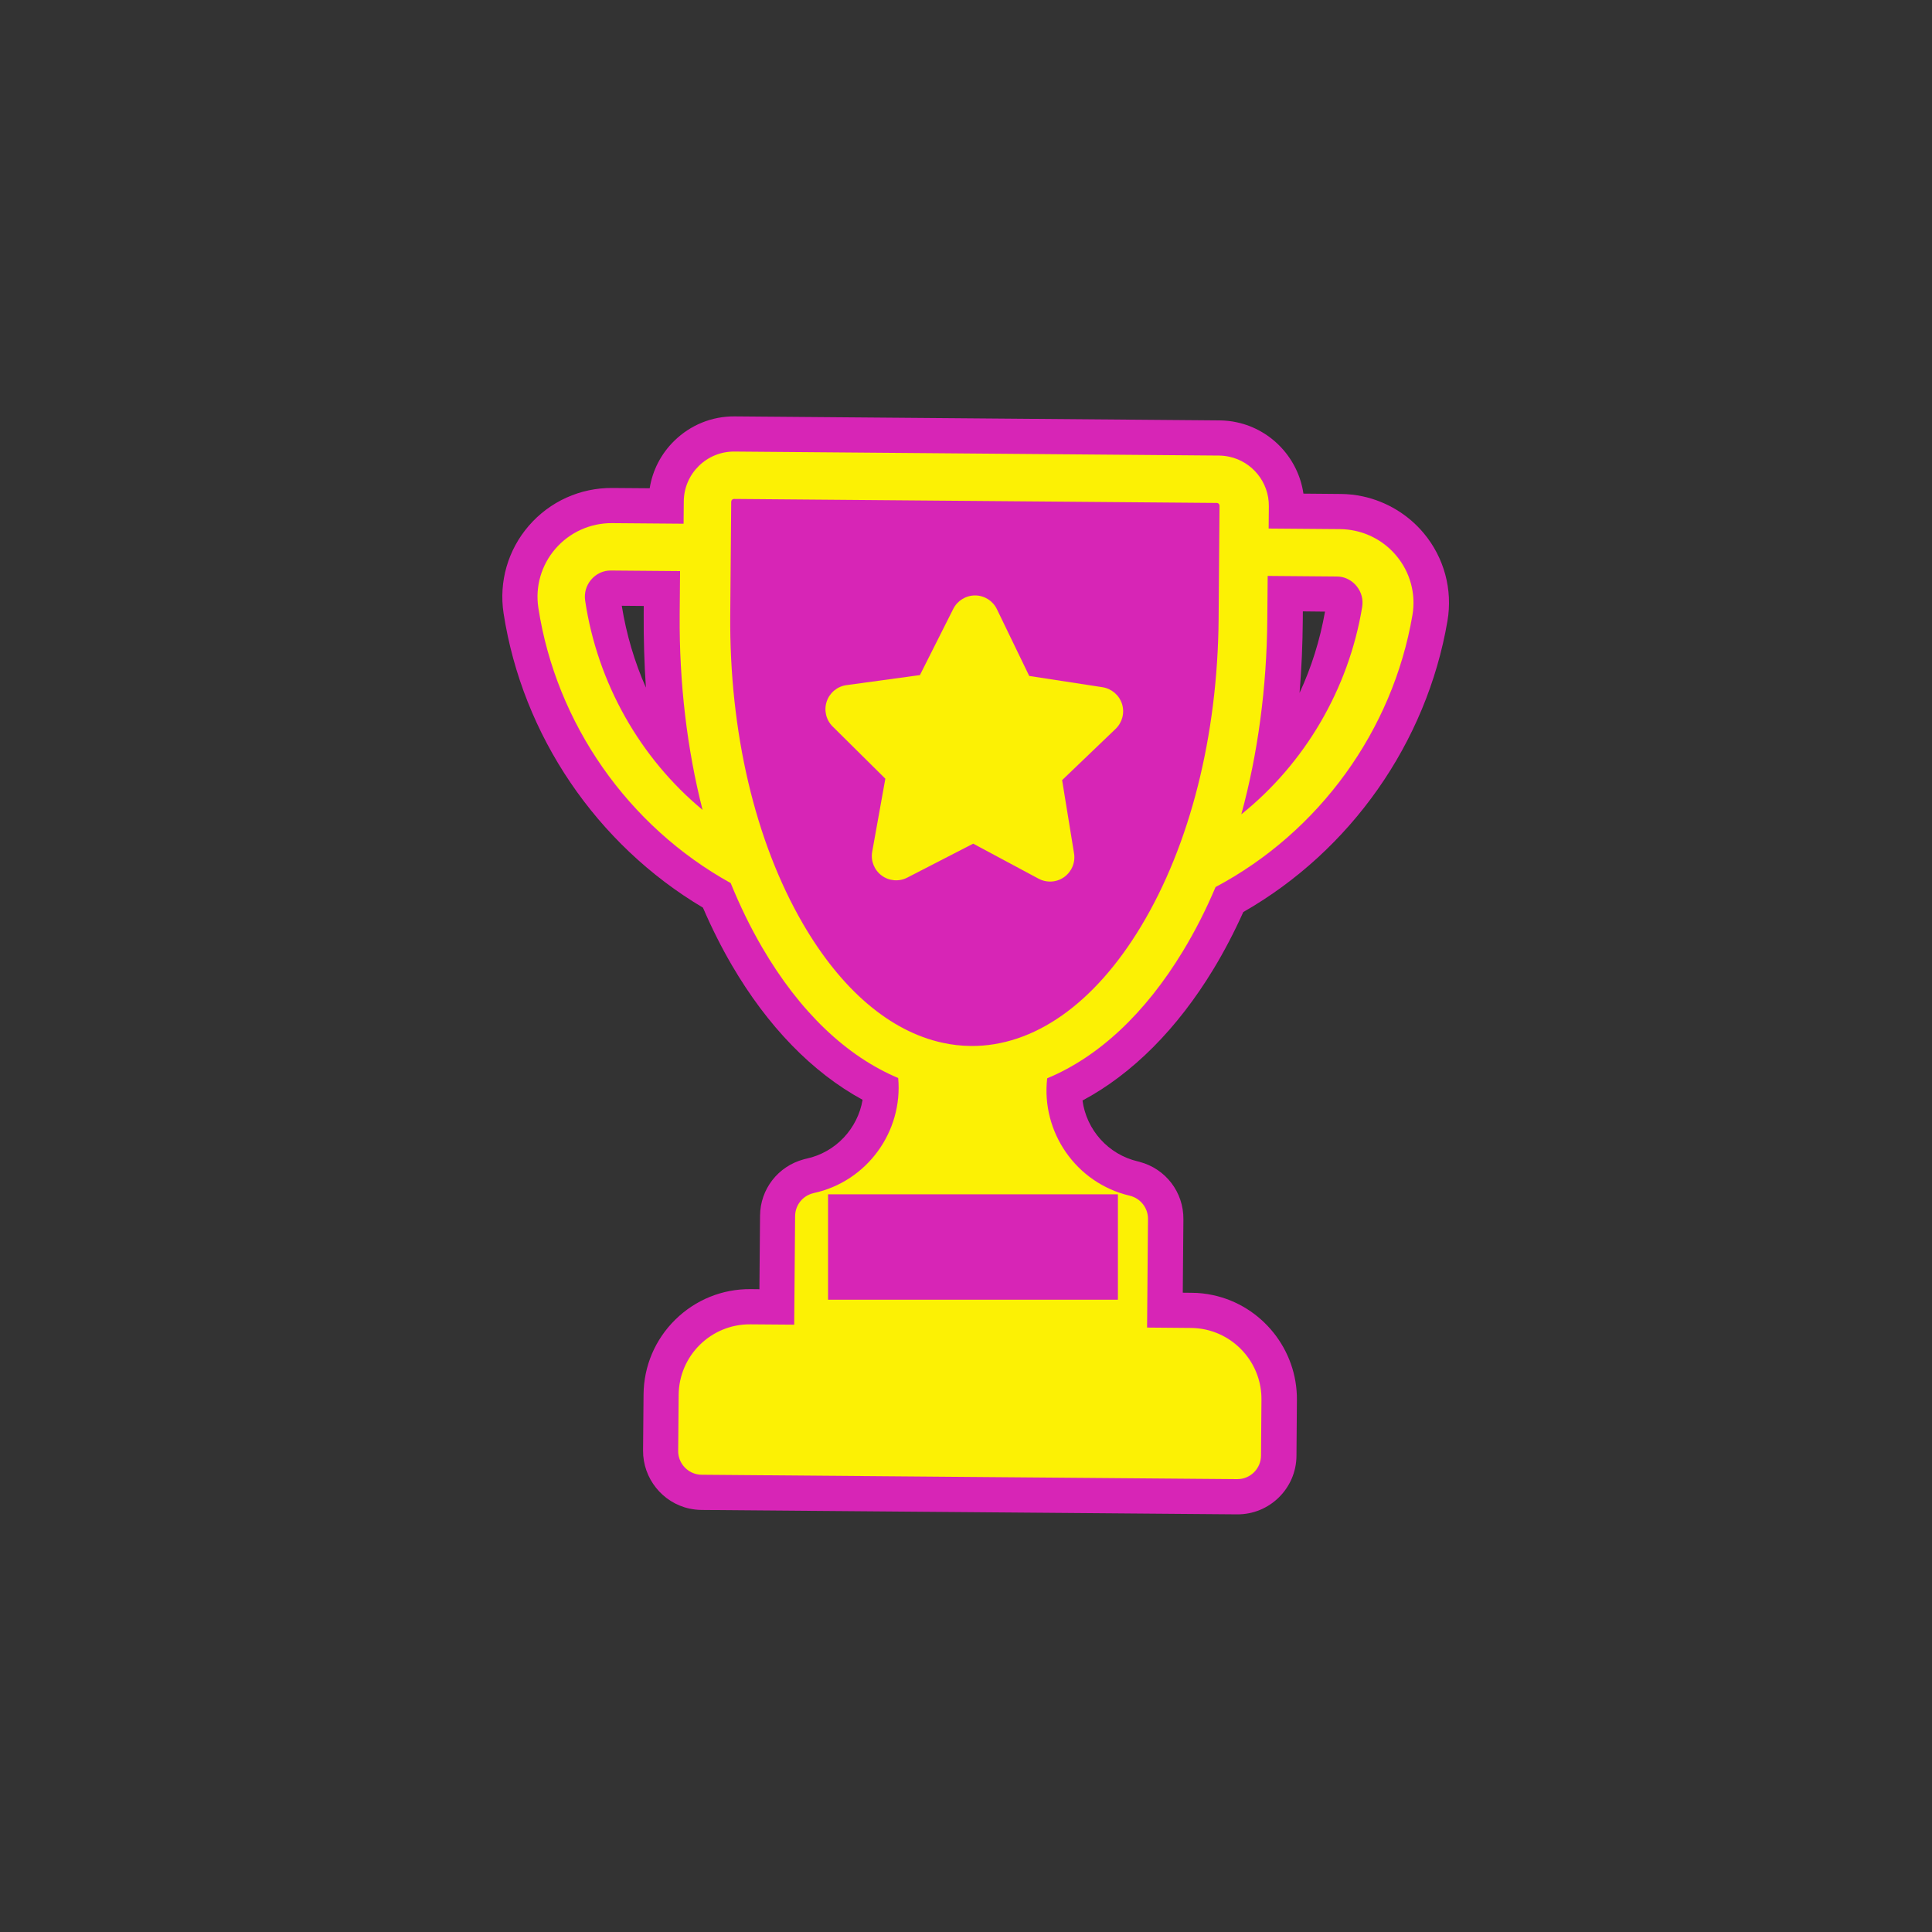 <?xml version="1.0" encoding="UTF-8"?>
<svg width="40px" height="40px" viewBox="0 0 40 40" version="1.1" xmlns="http://www.w3.org/2000/svg" xmlns:xlink="http://www.w3.org/1999/xlink">
    <rect x="0" y="0" width="40" height="40" fill="#333333" stroke="none"/>
    <!-- Generator: Sketch 59 (86127) - https://sketch.com -->
    <title>tongketnhom</title>
    <desc>Created with Sketch.</desc>
    <g id="Page-1" stroke="none" stroke-width="1" fill="none" fill-rule="evenodd">
        <g id="Artboard" transform="translate(-511, -108)">
            <g id="Group-12" transform="translate(510.4, 107.621)">
                <path d="M15.491,10.646 L26.049,10.551 C26.049,10.551 26.368,22.856 21.036,22.723 C13.936,22.547 15.491,10.646 15.491,10.646" id="Fill-1" fill="#FCF104"></path>
                <path d="M27.232,13.198 C27.223,14.214 27.126,15.205 26.941,16.155 C27.772,15.237 28.328,14.105 28.538,12.876 C28.547,12.825 28.534,12.778 28.499,12.737 C28.472,12.704 28.435,12.682 28.393,12.673 C28.381,12.67 28.368,12.668 28.354,12.668 L27.236,12.659 L27.232,13.198 Z M13.249,12.544 C13.193,12.543 13.14,12.567 13.103,12.61 C13.068,12.651 13.054,12.697 13.062,12.748 C13.251,13.98 13.789,15.122 14.605,16.054 C14.436,15.1 14.355,14.108 14.363,13.092 L14.367,12.553 L13.249,12.544 Z M16.075,13.106 C16.056,15.462 16.575,17.668 17.537,19.318 C18.289,20.607 19.213,21.402 20.209,21.617 C20.38,21.655 20.555,21.674 20.727,21.676 C21.903,21.685 23.049,20.867 23.955,19.371 C24.944,17.737 25.5,15.539 25.519,13.184 L25.536,11.14 L16.092,11.062 L16.075,13.106 Z M14.941,31.279 C14.547,31.194 14.264,30.839 14.267,30.435 L14.276,29.272 C14.285,28.258 15.116,27.441 16.13,27.449 L16.677,27.453 L16.692,25.564 C16.696,25.171 16.962,24.835 17.343,24.741 L17.367,24.735 C18.22,24.55 18.824,23.8 18.84,22.945 C17.775,22.432 16.817,21.481 16.059,20.181 C15.83,19.789 15.619,19.364 15.432,18.917 C13.264,17.673 11.75,15.473 11.369,13.01 C11.285,12.463 11.445,11.909 11.808,11.49 C12.173,11.067 12.704,10.827 13.263,10.831 L14.381,10.841 L14.382,10.741 C14.389,9.967 15.025,9.341 15.8,9.347 L25.857,9.43 C25.953,9.431 26.049,9.442 26.143,9.462 C26.79,9.602 27.257,10.185 27.251,10.848 L27.25,10.947 L28.368,10.956 C28.498,10.957 28.629,10.972 28.756,10.999 C29.167,11.088 29.542,11.315 29.813,11.639 C30.168,12.064 30.319,12.62 30.226,13.165 C29.806,15.622 28.255,17.796 26.067,19.005 C25.872,19.449 25.655,19.87 25.419,20.258 C24.652,21.526 23.694,22.454 22.638,22.954 C22.63,23.82 23.222,24.589 24.082,24.79 L24.112,24.798 C24.492,24.905 24.747,25.242 24.744,25.631 L24.728,27.52 L25.275,27.524 C25.401,27.525 25.527,27.539 25.649,27.566 C26.496,27.749 27.105,28.511 27.098,29.378 L27.089,30.541 C27.087,30.769 26.996,30.984 26.833,31.144 C26.67,31.305 26.454,31.392 26.225,31.39 L15.116,31.298 C15.057,31.298 14.998,31.292 14.941,31.279 L14.941,31.279 Z" id="Fill-5" fill="#FCF104"></path>
                <path d="M13.473,12.921 L13.928,12.925 L13.927,13.099 C13.924,13.611 13.939,14.116 13.973,14.615 C13.738,14.085 13.569,13.515 13.473,12.921 L13.473,12.921 Z M27.574,13.037 L28.033,13.042 C27.928,13.634 27.75,14.2 27.506,14.725 C27.547,14.228 27.569,13.723 27.573,13.211 L27.574,13.037 Z M26.21,9.123 L26.21,9.123 C26.093,9.097 25.972,9.084 25.851,9.083 L15.811,9 C15.34,8.996 14.895,9.177 14.558,9.508 C14.285,9.776 14.11,10.117 14.051,10.488 L13.279,10.482 C12.614,10.476 11.983,10.761 11.548,11.265 C11.116,11.764 10.926,12.424 11.026,13.076 C11.416,15.603 12.951,17.863 15.154,19.171 C15.334,19.59 15.535,19.99 15.752,20.362 C16.493,21.631 17.421,22.585 18.459,23.149 C18.359,23.742 17.907,24.236 17.296,24.368 L17.257,24.377 L17.24,24.382 C16.709,24.525 16.34,24.998 16.336,25.549 L16.323,27.071 L16.141,27.069 C15.555,27.064 15,27.289 14.581,27.701 C14.162,28.113 13.929,28.664 13.924,29.25 L13.914,30.412 C13.91,30.986 14.314,31.492 14.875,31.613 C14.956,31.63 15.04,31.64 15.123,31.641 L26.213,31.732 C26.885,31.737 27.436,31.195 27.442,30.523 L27.451,29.362 C27.46,28.325 26.73,27.413 25.718,27.194 C25.571,27.162 25.421,27.145 25.27,27.145 L25.088,27.143 L25.101,25.622 C25.106,25.061 24.733,24.576 24.193,24.434 L24.191,24.433 L24.172,24.428 L24.166,24.426 L24.159,24.425 C23.54,24.28 23.094,23.769 23.012,23.164 C24.042,22.614 24.972,21.683 25.723,20.444 C25.946,20.076 26.153,19.679 26.341,19.262 C28.564,17.991 30.137,15.757 30.568,13.236 C30.679,12.587 30.5,11.924 30.076,11.417 C29.755,11.033 29.308,10.763 28.819,10.657 C28.668,10.624 28.513,10.607 28.358,10.606 L27.586,10.599 C27.482,9.88 26.937,9.28 26.21,9.123 L26.21,9.123 Z M15.146,17.147 C14.825,15.891 14.661,14.52 14.672,13.105 L14.68,12.203 L13.247,12.191 C13.09,12.189 12.94,12.259 12.837,12.383 C12.735,12.504 12.692,12.658 12.715,12.815 C12.97,14.523 13.853,16.074 15.146,17.147 L15.146,17.147 Z M26.3,17.239 C27.611,16.187 28.52,14.651 28.802,12.948 C28.828,12.791 28.787,12.637 28.687,12.514 C28.609,12.418 28.504,12.353 28.389,12.327 C28.353,12.319 28.316,12.315 28.279,12.315 L26.846,12.303 L26.838,13.205 C26.827,14.62 26.641,15.988 26.3,17.239 L26.3,17.239 Z M20.113,21.968 C20.307,22.011 20.504,22.033 20.702,22.035 C22.003,22.045 23.254,21.166 24.223,19.559 C25.239,17.872 25.81,15.613 25.83,13.197 L25.849,10.851 C25.849,10.823 25.83,10.799 25.804,10.793 C25.799,10.792 25.795,10.792 25.791,10.792 L15.797,10.709 C15.765,10.709 15.739,10.735 15.739,10.767 L15.719,13.113 C15.699,15.529 16.233,17.798 17.222,19.501 C18.021,20.877 19.031,21.733 20.113,21.968 L20.113,21.968 Z M26.051,9.835 C26.522,9.936 26.874,10.358 26.87,10.859 L26.866,11.322 L28.345,11.334 C28.452,11.335 28.556,11.347 28.658,11.369 C28.989,11.441 29.289,11.62 29.51,11.885 C29.797,12.227 29.918,12.675 29.843,13.114 C29.435,15.502 27.913,17.603 25.767,18.744 C25.569,19.212 25.344,19.655 25.094,20.067 C24.309,21.364 23.342,22.263 22.281,22.704 C22.152,23.813 22.878,24.874 23.988,25.134 C23.991,25.135 23.992,25.135 23.994,25.136 C24.21,25.189 24.369,25.384 24.368,25.616 L24.349,27.865 L25.259,27.873 C25.361,27.874 25.461,27.885 25.558,27.906 C26.224,28.05 26.723,28.648 26.717,29.356 L26.708,30.517 C26.705,30.788 26.484,31.006 26.213,31.003 L15.128,30.912 C15.093,30.912 15.06,30.908 15.028,30.901 C14.805,30.853 14.639,30.654 14.641,30.418 L14.651,29.257 C14.658,28.445 15.323,27.791 16.134,27.798 L17.043,27.805 L17.062,25.556 C17.064,25.324 17.225,25.132 17.442,25.082 C17.444,25.081 17.446,25.081 17.448,25.08 C18.555,24.84 19.297,23.802 19.196,22.698 C18.124,22.247 17.155,21.325 16.38,19.995 C16.137,19.579 15.92,19.133 15.728,18.662 C13.603,17.485 12.115,15.36 11.746,12.964 C11.678,12.525 11.807,12.079 12.099,11.741 C12.394,11.4 12.822,11.206 13.273,11.21 L14.753,11.222 L14.757,10.759 C14.761,10.186 15.231,9.724 15.804,9.728 L25.839,9.811 C25.912,9.812 25.982,9.82 26.051,9.835 L26.051,9.835 Z" id="Fill-7" fill="#D725B6"></path>
                <path d="M23.83,14.953 C23.772,14.771 23.615,14.637 23.426,14.607 L21.909,14.374 L21.24,12.992 C21.157,12.819 20.983,12.708 20.791,12.707 C20.599,12.706 20.423,12.813 20.337,12.984 L19.646,14.356 L18.125,14.564 C17.935,14.59 17.777,14.721 17.716,14.903 C17.655,15.085 17.703,15.286 17.839,15.42 L18.93,16.501 L18.658,18.013 C18.624,18.201 18.7,18.392 18.854,18.506 C19.008,18.62 19.214,18.637 19.384,18.549 L20.749,17.846 L22.102,18.571 C22.175,18.611 22.256,18.63 22.336,18.631 C22.44,18.632 22.544,18.601 22.632,18.538 C22.788,18.426 22.868,18.236 22.837,18.047 L22.59,16.531 L23.698,15.469 C23.836,15.336 23.888,15.136 23.83,14.953" id="Fill-10" fill="#FCF104"></path>
                <polygon id="Fill-12" fill="#D725B6" points="17.744 27.288 23.745 27.288 23.745 25.106 17.744 25.106"></polygon>
            </g>
        </g>
    </g>
</svg>